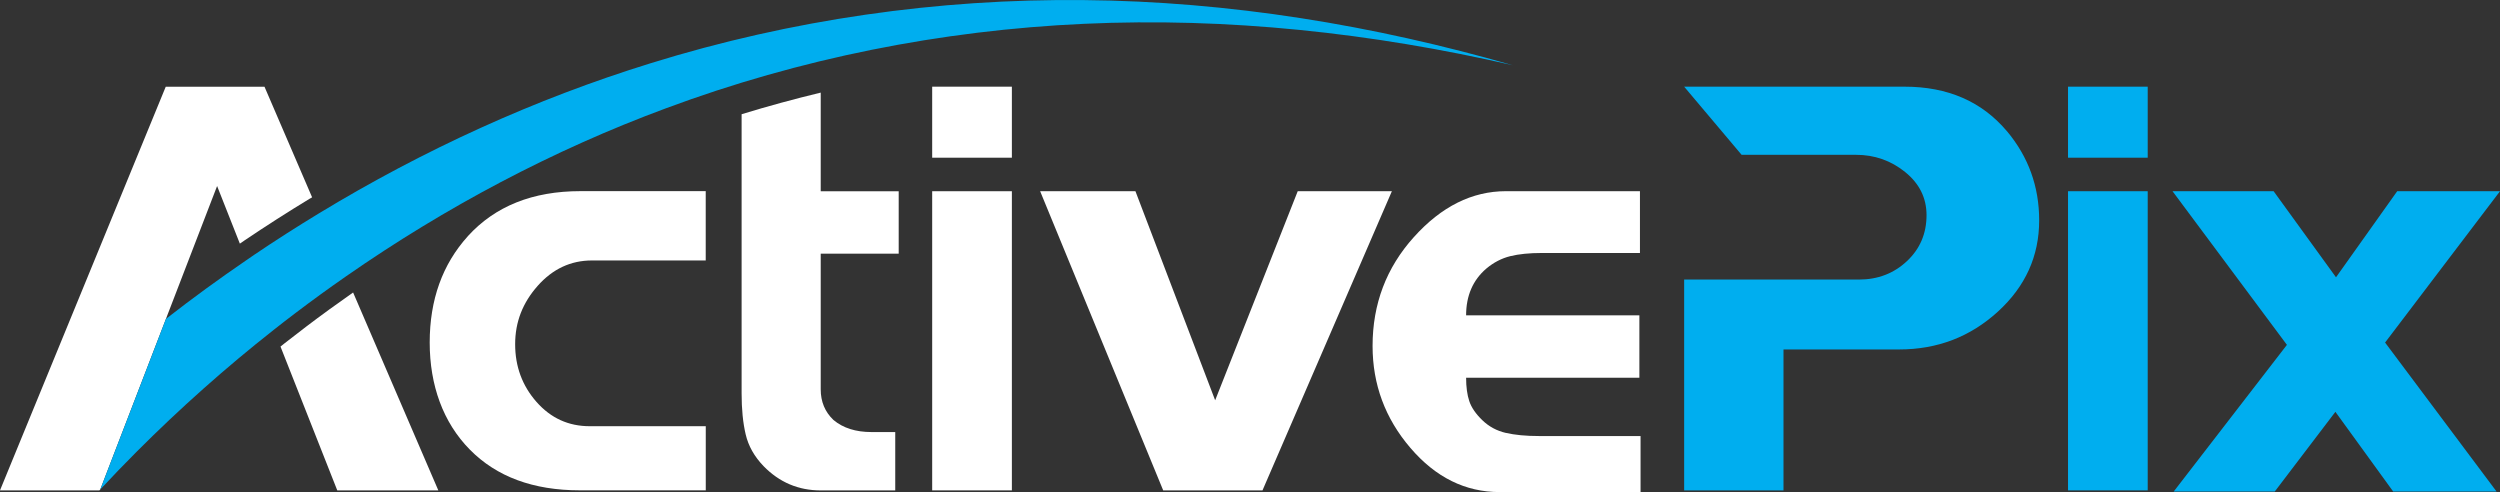 <?xml version="1.0" encoding="UTF-8"?>
<svg xmlns="http://www.w3.org/2000/svg" id="Layer_2" data-name="Layer 2" viewBox="0 0 615.25 121.11">
  <rect x="0" y="0" width="615.25" height="121.11" fill="#333333" stroke="none"/>
  <defs>
    <style>
      .cls-1 {
        fill: #00aeef;
      }

      .cls-2 {
        fill: #fff;
      }
    </style>
  </defs>
  <g id="Layer_1-2" data-name="Layer 1">
    <g>
      <path class="cls-2" d="m115.13,58.14c-6.25,6.92-9.38,15.63-9.38,26.15s3.29,19.68,9.88,26.36c6.58,6.68,15.61,10.02,27.08,10.02h30.98v-15.78h-28.57c-5.21,0-9.57-1.99-13.08-5.97-3.51-3.98-5.26-8.72-5.26-14.21s1.85-10.18,5.54-14.36c3.7-4.17,8.15-6.25,13.36-6.25h28v-17.06h-30.84c-11.75,0-20.99,3.7-27.71,11.09Z"></path>
      <rect class="cls-2" x="229.41" y="47.06" width="19.61" height="73.62"></rect>
      <rect class="cls-2" x="229.41" y="21.33" width="19.61" height="17.48"></rect>
      <polygon class="cls-2" points="319.37 47.06 299.05 98.51 279.43 47.06 255.98 47.06 286.26 120.68 310.7 120.68 342.54 47.06 319.37 47.06"></polygon>
      <path class="cls-2" d="m370.58,106.54c-2.23-.52-4.16-1.56-5.78-3.13-1.62-1.56-2.69-3.13-3.21-4.69-.52-1.56-.78-3.48-.78-5.76h42.64v-15.35h-42.64c0-4.83,1.66-8.67,4.97-11.51,1.8-1.51,3.77-2.53,5.9-3.06,2.13-.52,4.71-.78,7.75-.78h24.16v-15.21h-32.97c-8.34,0-15.9,3.77-22.67,11.3-6.78,7.53-10.16,16.46-10.16,26.79,0,9.48,3.1,17.84,9.31,25.09,6.2,7.25,13.52,10.87,21.96,10.87h34.68v-13.79h-24.96c-3.23,0-5.96-.26-8.2-.78Z"></path>
      <path class="cls-1" d="m493.87,32.25c-6.16-7.28-14.55-10.92-25.16-10.92h-54.24l14.14,16.77h28.17c4.55,0,8.57,1.41,12.08,4.24,3.5,2.83,5.26,6.37,5.26,10.61,0,4.53-1.61,8.3-4.83,11.32-3.22,3.02-7.16,4.53-11.8,4.53h-43.02v51.88h24.45v-34.68h28.46c9.4,0,17.49-3.1,24.28-9.29,6.79-6.19,10.18-13.68,10.18-22.48,0-8.32-2.65-15.65-7.96-21.98Z"></path>
      <rect class="cls-1" x="508.94" y="21.33" width="19.61" height="17.48"></rect>
      <rect class="cls-1" x="508.94" y="47.06" width="19.61" height="73.62"></rect>
      <polygon class="cls-1" points="615.25 47.06 589.95 47.06 574.89 68.24 559.54 47.06 534.66 47.06 562.81 84.87 534.95 120.96 559.82 120.96 574.74 101.35 588.96 120.96 614.4 120.96 586.97 84.3 615.25 47.06"></polygon>
      <g>
        <path class="cls-2" d="m70.03,84.49c-.33.26-.66.53-1,.8l13.97,35.39h24.87l-20.97-48.7c-4.04,2.83-7.94,5.66-11.57,8.42-1.78,1.35-3.55,2.71-5.3,4.09Z"></path>
        <path class="cls-2" d="m76.3,48.86c.17-.1.34-.2.51-.3l-11.72-27.22h-24.3L3.91,111.15l-3.91,9.53h24.47c.07-.07.13-.14.2-.22l16.17-41.99,12.59-32.69,5.6,14.18c.37-.26.74-.51,1.12-.77,5.17-3.49,10.6-6.97,16.15-10.34Z"></path>
      </g>
      <path class="cls-1" d="m266.71.02c-35.86-.36-71.96,4.79-106.51,15.52-28.56,8.82-56.01,21.37-81.68,36.95-5.4,3.28-10.74,6.69-15.98,10.23-.64.43-1.26.87-1.89,1.3-6.74,4.61-13.35,9.42-19.8,14.45l-16.17,41.99c2.91-3.13,5.88-6.22,8.91-9.25,10.64-10.66,21.94-20.72,33.82-30.07,1.77-1.4,3.56-2.78,5.36-4.14,4.08-3.09,8.22-6.1,12.43-9.02,24.35-16.94,50.8-31.01,78.78-41.36,32.78-12.19,67.61-19.17,102.85-20.76,35.26-1.62,70.83,2.23,105.48,10.2C338.13,6.21,302.59.35,266.71.02Z"></path>
      <path class="cls-2" d="m201.98,22.79c-6.55,1.58-13.04,3.35-19.47,5.32v68.7c0,3.89.33,7.25,1,10.09.66,2.84,2.13,5.45,4.41,7.82,3.88,3.98,8.57,5.97,14.07,5.97h18.33v-14.36h-5.83c-3.89,0-7.01-.99-9.38-2.98-2.09-1.99-3.13-4.5-3.13-7.53v-33.4h19.19v-15.35h-19.19v-24.27Z"></path>
    </g>
  </g>
</svg>
